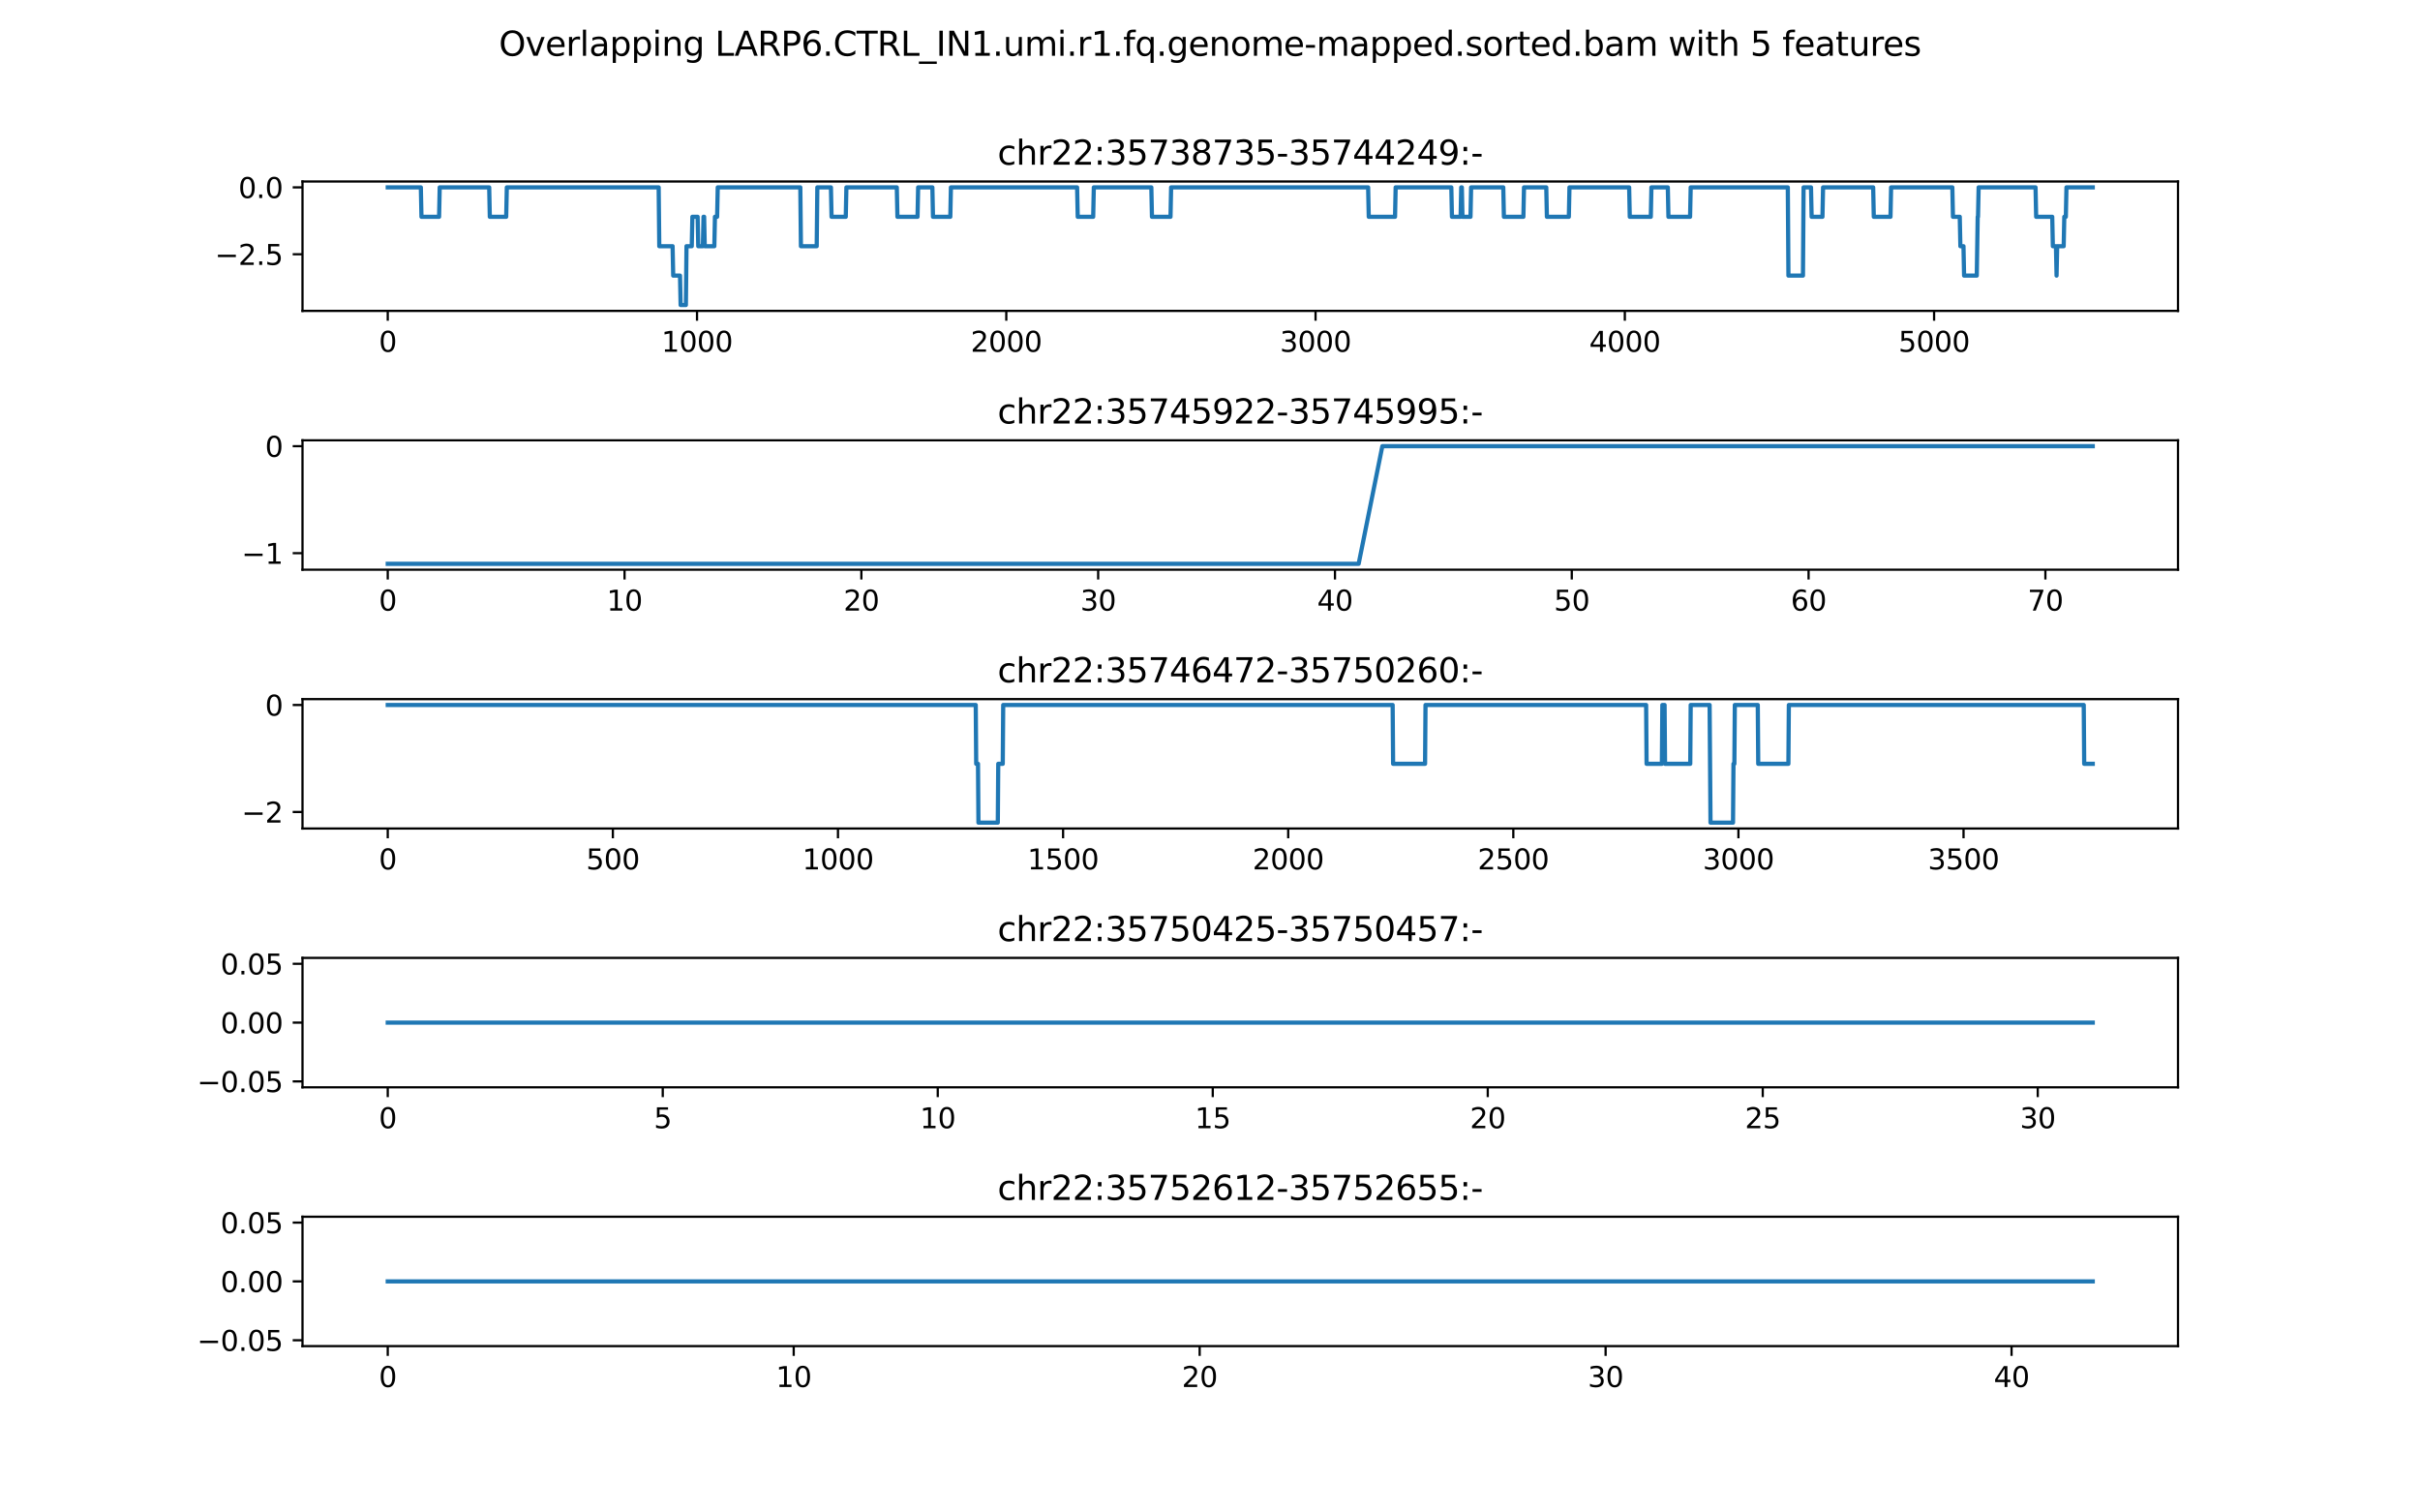 <?xml version="1.0" encoding="utf-8" standalone="no"?>
<!DOCTYPE svg PUBLIC "-//W3C//DTD SVG 1.1//EN"
  "http://www.w3.org/Graphics/SVG/1.1/DTD/svg11.dtd">
<svg xmlns:xlink="http://www.w3.org/1999/xlink" width="864pt" height="540pt" viewBox="0 0 864 540" xmlns="http://www.w3.org/2000/svg" version="1.1">
 <defs>
  <style type="text/css">*{stroke-linejoin: round; stroke-linecap: butt}</style>
 </defs>
 <g id="figure_1">
  <g id="patch_1">
   <path d="M 0 540 
L 864 540 
L 864 0 
L 0 0 
z
" style="fill: #ffffff"/>
  </g>
  <g id="axes_1">
   <g id="patch_2">
    <path d="M 108 111 
L 777.6 111 
L 777.6 64.8 
L 108 64.8 
z
" style="fill: #ffffff"/>
   </g>
   <g id="matplotlib.axis_1">
    <g id="xtick_1">
     <g id="line2d_1">
      <defs>
       <path id="mfd6a6e47ce" d="M 0 0 
L 0 3.5 
" style="stroke: #000000; stroke-width: 0.8"/>
      </defs>
      <g>
       <use xlink:href="#mfd6a6e47ce" x="138.436" y="111" style="stroke: #000000; stroke-width: 0.8"/>
      </g>
     </g>
     <g id="text_1">
      <!-- 0 -->
      <g transform="translate(135.255 125.598) scale(0.1 -0.1)">
       <defs>
        <path id="DejaVuSans-30" d="M 2034 4250 
Q 1547 4250 1301 3770 
Q 1056 3291 1056 2328 
Q 1056 1369 1301 889 
Q 1547 409 2034 409 
Q 2525 409 2770 889 
Q 3016 1369 3016 2328 
Q 3016 3291 2770 3770 
Q 2525 4250 2034 4250 
z
M 2034 4750 
Q 2819 4750 3233 4129 
Q 3647 3509 3647 2328 
Q 3647 1150 3233 529 
Q 2819 -91 2034 -91 
Q 1250 -91 836 529 
Q 422 1150 422 2328 
Q 422 3509 836 4129 
Q 1250 4750 2034 4750 
z
" transform="scale(0.016)"/>
       </defs>
       <use xlink:href="#DejaVuSans-30"/>
      </g>
     </g>
    </g>
    <g id="xtick_2">
     <g id="line2d_2">
      <g>
       <use xlink:href="#mfd6a6e47ce" x="248.853" y="111" style="stroke: #000000; stroke-width: 0.8"/>
      </g>
     </g>
     <g id="text_2">
      <!-- 1000 -->
      <g transform="translate(236.128 125.598) scale(0.1 -0.1)">
       <defs>
        <path id="DejaVuSans-31" d="M 794 531 
L 1825 531 
L 1825 4091 
L 703 3866 
L 703 4441 
L 1819 4666 
L 2450 4666 
L 2450 531 
L 3481 531 
L 3481 0 
L 794 0 
L 794 531 
z
" transform="scale(0.016)"/>
       </defs>
       <use xlink:href="#DejaVuSans-31"/>
       <use xlink:href="#DejaVuSans-30" x="63.623"/>
       <use xlink:href="#DejaVuSans-30" x="127.246"/>
       <use xlink:href="#DejaVuSans-30" x="190.869"/>
      </g>
     </g>
    </g>
    <g id="xtick_3">
     <g id="line2d_3">
      <g>
       <use xlink:href="#mfd6a6e47ce" x="359.27" y="111" style="stroke: #000000; stroke-width: 0.8"/>
      </g>
     </g>
     <g id="text_3">
      <!-- 2000 -->
      <g transform="translate(346.545 125.598) scale(0.1 -0.1)">
       <defs>
        <path id="DejaVuSans-32" d="M 1228 531 
L 3431 531 
L 3431 0 
L 469 0 
L 469 531 
Q 828 903 1448 1529 
Q 2069 2156 2228 2338 
Q 2531 2678 2651 2914 
Q 2772 3150 2772 3378 
Q 2772 3750 2511 3984 
Q 2250 4219 1831 4219 
Q 1534 4219 1204 4116 
Q 875 4013 500 3803 
L 500 4441 
Q 881 4594 1212 4672 
Q 1544 4750 1819 4750 
Q 2544 4750 2975 4387 
Q 3406 4025 3406 3419 
Q 3406 3131 3298 2873 
Q 3191 2616 2906 2266 
Q 2828 2175 2409 1742 
Q 1991 1309 1228 531 
z
" transform="scale(0.016)"/>
       </defs>
       <use xlink:href="#DejaVuSans-32"/>
       <use xlink:href="#DejaVuSans-30" x="63.623"/>
       <use xlink:href="#DejaVuSans-30" x="127.246"/>
       <use xlink:href="#DejaVuSans-30" x="190.869"/>
      </g>
     </g>
    </g>
    <g id="xtick_4">
     <g id="line2d_4">
      <g>
       <use xlink:href="#mfd6a6e47ce" x="469.686" y="111" style="stroke: #000000; stroke-width: 0.8"/>
      </g>
     </g>
     <g id="text_4">
      <!-- 3000 -->
      <g transform="translate(456.961 125.598) scale(0.1 -0.1)">
       <defs>
        <path id="DejaVuSans-33" d="M 2597 2516 
Q 3050 2419 3304 2112 
Q 3559 1806 3559 1356 
Q 3559 666 3084 287 
Q 2609 -91 1734 -91 
Q 1441 -91 1130 -33 
Q 819 25 488 141 
L 488 750 
Q 750 597 1062 519 
Q 1375 441 1716 441 
Q 2309 441 2620 675 
Q 2931 909 2931 1356 
Q 2931 1769 2642 2001 
Q 2353 2234 1838 2234 
L 1294 2234 
L 1294 2753 
L 1863 2753 
Q 2328 2753 2575 2939 
Q 2822 3125 2822 3475 
Q 2822 3834 2567 4026 
Q 2313 4219 1838 4219 
Q 1578 4219 1281 4162 
Q 984 4106 628 3988 
L 628 4550 
Q 988 4650 1302 4700 
Q 1616 4750 1894 4750 
Q 2613 4750 3031 4423 
Q 3450 4097 3450 3541 
Q 3450 3153 3228 2886 
Q 3006 2619 2597 2516 
z
" transform="scale(0.016)"/>
       </defs>
       <use xlink:href="#DejaVuSans-33"/>
       <use xlink:href="#DejaVuSans-30" x="63.623"/>
       <use xlink:href="#DejaVuSans-30" x="127.246"/>
       <use xlink:href="#DejaVuSans-30" x="190.869"/>
      </g>
     </g>
    </g>
    <g id="xtick_5">
     <g id="line2d_5">
      <g>
       <use xlink:href="#mfd6a6e47ce" x="580.103" y="111" style="stroke: #000000; stroke-width: 0.8"/>
      </g>
     </g>
     <g id="text_5">
      <!-- 4000 -->
      <g transform="translate(567.378 125.598) scale(0.1 -0.1)">
       <defs>
        <path id="DejaVuSans-34" d="M 2419 4116 
L 825 1625 
L 2419 1625 
L 2419 4116 
z
M 2253 4666 
L 3047 4666 
L 3047 1625 
L 3713 1625 
L 3713 1100 
L 3047 1100 
L 3047 0 
L 2419 0 
L 2419 1100 
L 313 1100 
L 313 1709 
L 2253 4666 
z
" transform="scale(0.016)"/>
       </defs>
       <use xlink:href="#DejaVuSans-34"/>
       <use xlink:href="#DejaVuSans-30" x="63.623"/>
       <use xlink:href="#DejaVuSans-30" x="127.246"/>
       <use xlink:href="#DejaVuSans-30" x="190.869"/>
      </g>
     </g>
    </g>
    <g id="xtick_6">
     <g id="line2d_6">
      <g>
       <use xlink:href="#mfd6a6e47ce" x="690.52" y="111" style="stroke: #000000; stroke-width: 0.8"/>
      </g>
     </g>
     <g id="text_6">
      <!-- 5000 -->
      <g transform="translate(677.795 125.598) scale(0.1 -0.1)">
       <defs>
        <path id="DejaVuSans-35" d="M 691 4666 
L 3169 4666 
L 3169 4134 
L 1269 4134 
L 1269 2991 
Q 1406 3038 1543 3061 
Q 1681 3084 1819 3084 
Q 2600 3084 3056 2656 
Q 3513 2228 3513 1497 
Q 3513 744 3044 326 
Q 2575 -91 1722 -91 
Q 1428 -91 1123 -41 
Q 819 9 494 109 
L 494 744 
Q 775 591 1075 516 
Q 1375 441 1709 441 
Q 2250 441 2565 725 
Q 2881 1009 2881 1497 
Q 2881 1984 2565 2268 
Q 2250 2553 1709 2553 
Q 1456 2553 1204 2497 
Q 953 2441 691 2322 
L 691 4666 
z
" transform="scale(0.016)"/>
       </defs>
       <use xlink:href="#DejaVuSans-35"/>
       <use xlink:href="#DejaVuSans-30" x="63.623"/>
       <use xlink:href="#DejaVuSans-30" x="127.246"/>
       <use xlink:href="#DejaVuSans-30" x="190.869"/>
      </g>
     </g>
    </g>
   </g>
   <g id="matplotlib.axis_2">
    <g id="ytick_1">
     <g id="line2d_7">
      <defs>
       <path id="m7518915891" d="M 0 0 
L -3.5 0 
" style="stroke: #000000; stroke-width: 0.8"/>
      </defs>
      <g>
       <use xlink:href="#m7518915891" x="108" y="90.775" style="stroke: #000000; stroke-width: 0.8"/>
      </g>
     </g>
     <g id="text_7">
      <!-- −2.5 -->
      <g transform="translate(76.717 94.574) scale(0.1 -0.1)">
       <defs>
        <path id="DejaVuSans-2212" d="M 678 2272 
L 4684 2272 
L 4684 1741 
L 678 1741 
L 678 2272 
z
" transform="scale(0.016)"/>
        <path id="DejaVuSans-2e" d="M 684 794 
L 1344 794 
L 1344 0 
L 684 0 
L 684 794 
z
" transform="scale(0.016)"/>
       </defs>
       <use xlink:href="#DejaVuSans-2212"/>
       <use xlink:href="#DejaVuSans-32" x="83.789"/>
       <use xlink:href="#DejaVuSans-2e" x="147.412"/>
       <use xlink:href="#DejaVuSans-35" x="179.199"/>
      </g>
     </g>
    </g>
    <g id="ytick_2">
     <g id="line2d_8">
      <g>
       <use xlink:href="#m7518915891" x="108" y="66.9" style="stroke: #000000; stroke-width: 0.8"/>
      </g>
     </g>
     <g id="text_8">
      <!-- 0.0 -->
      <g transform="translate(85.097 70.699) scale(0.1 -0.1)">
       <use xlink:href="#DejaVuSans-30"/>
       <use xlink:href="#DejaVuSans-2e" x="63.623"/>
       <use xlink:href="#DejaVuSans-30" x="95.41"/>
      </g>
     </g>
    </g>
   </g>
   <g id="line2d_9">
    <path d="M 138.436 66.9 
L 150.251 66.9 
L 150.472 77.4 
L 156.766 77.4 
L 156.986 66.9 
L 174.653 66.9 
L 174.874 77.4 
L 180.726 77.4 
L 180.947 66.9 
L 235.161 66.9 
L 235.382 87.9 
L 240.13 87.9 
L 240.351 98.4 
L 242.78 98.4 
L 243.001 108.9 
L 244.878 108.9 
L 245.099 87.9 
L 246.976 87.9 
L 247.197 77.4 
L 249.074 77.4 
L 249.295 87.9 
L 250.951 87.9 
L 251.172 77.4 
L 251.393 77.4 
L 251.613 87.9 
L 255.036 87.9 
L 255.257 77.4 
L 256.03 77.4 
L 256.251 66.9 
L 285.732 66.9 
L 285.953 87.9 
L 291.584 87.9 
L 291.805 66.9 
L 296.663 66.9 
L 296.884 77.4 
L 301.963 77.4 
L 302.184 66.9 
L 320.182 66.9 
L 320.403 77.4 
L 327.58 77.4 
L 327.801 66.9 
L 332.88 66.9 
L 333.101 77.4 
L 339.284 77.4 
L 339.505 66.9 
L 384.555 66.9 
L 384.776 77.4 
L 390.297 77.4 
L 390.518 66.9 
L 411.055 66.9 
L 411.276 77.4 
L 417.901 77.4 
L 418.122 66.9 
L 488.457 66.9 
L 488.678 77.4 
L 498.064 77.4 
L 498.284 66.9 
L 518.159 66.9 
L 518.38 77.4 
L 521.472 77.4 
L 521.693 66.9 
L 521.914 66.9 
L 522.134 77.4 
L 525.005 77.4 
L 525.226 66.9 
L 536.709 66.9 
L 536.93 77.4 
L 543.886 77.4 
L 544.107 66.9 
L 552.057 66.9 
L 552.278 77.4 
L 560.118 77.4 
L 560.339 66.9 
L 581.649 66.9 
L 581.87 77.4 
L 589.378 77.4 
L 589.599 66.9 
L 595.451 66.9 
L 595.672 77.4 
L 603.401 77.4 
L 603.622 66.9 
L 638.293 66.9 
L 638.514 98.4 
L 643.703 98.4 
L 643.924 66.9 
L 646.574 66.9 
L 646.795 77.4 
L 650.659 77.4 
L 650.88 66.9 
L 668.768 66.9 
L 668.989 77.4 
L 674.951 77.4 
L 675.172 66.9 
L 697.034 66.9 
L 697.255 77.4 
L 699.684 77.4 
L 699.905 87.9 
L 701.009 87.9 
L 701.23 98.4 
L 705.757 98.4 
L 706.089 77.4 
L 706.199 77.4 
L 706.42 66.9 
L 726.737 66.9 
L 726.957 77.4 
L 732.699 77.4 
L 732.92 87.9 
L 734.024 87.9 
L 734.245 98.4 
L 734.466 87.9 
L 736.784 87.9 
L 737.005 77.4 
L 737.557 77.4 
L 737.778 66.9 
L 747.164 66.9 
L 747.164 66.9 
" clip-path="url(#p7137ec3366)" style="fill: none; stroke: #1f77b4; stroke-width: 1.5; stroke-linecap: square"/>
   </g>
   <g id="patch_3">
    <path d="M 108 111 
L 108 64.8 
" style="fill: none; stroke: #000000; stroke-width: 0.8; stroke-linejoin: miter; stroke-linecap: square"/>
   </g>
   <g id="patch_4">
    <path d="M 777.6 111 
L 777.6 64.8 
" style="fill: none; stroke: #000000; stroke-width: 0.8; stroke-linejoin: miter; stroke-linecap: square"/>
   </g>
   <g id="patch_5">
    <path d="M 108 111 
L 777.6 111 
" style="fill: none; stroke: #000000; stroke-width: 0.8; stroke-linejoin: miter; stroke-linecap: square"/>
   </g>
   <g id="patch_6">
    <path d="M 108 64.8 
L 777.6 64.8 
" style="fill: none; stroke: #000000; stroke-width: 0.8; stroke-linejoin: miter; stroke-linecap: square"/>
   </g>
   <g id="text_9">
    <!-- chr22:35738735-35744249:- -->
    <g transform="translate(356.145 58.8) scale(0.12 -0.12)">
     <defs>
      <path id="DejaVuSans-63" d="M 3122 3366 
L 3122 2828 
Q 2878 2963 2633 3030 
Q 2388 3097 2138 3097 
Q 1578 3097 1268 2742 
Q 959 2388 959 1747 
Q 959 1106 1268 751 
Q 1578 397 2138 397 
Q 2388 397 2633 464 
Q 2878 531 3122 666 
L 3122 134 
Q 2881 22 2623 -34 
Q 2366 -91 2075 -91 
Q 1284 -91 818 406 
Q 353 903 353 1747 
Q 353 2603 823 3093 
Q 1294 3584 2113 3584 
Q 2378 3584 2631 3529 
Q 2884 3475 3122 3366 
z
" transform="scale(0.016)"/>
      <path id="DejaVuSans-68" d="M 3513 2113 
L 3513 0 
L 2938 0 
L 2938 2094 
Q 2938 2591 2744 2837 
Q 2550 3084 2163 3084 
Q 1697 3084 1428 2787 
Q 1159 2491 1159 1978 
L 1159 0 
L 581 0 
L 581 4863 
L 1159 4863 
L 1159 2956 
Q 1366 3272 1645 3428 
Q 1925 3584 2291 3584 
Q 2894 3584 3203 3211 
Q 3513 2838 3513 2113 
z
" transform="scale(0.016)"/>
      <path id="DejaVuSans-72" d="M 2631 2963 
Q 2534 3019 2420 3045 
Q 2306 3072 2169 3072 
Q 1681 3072 1420 2755 
Q 1159 2438 1159 1844 
L 1159 0 
L 581 0 
L 581 3500 
L 1159 3500 
L 1159 2956 
Q 1341 3275 1631 3429 
Q 1922 3584 2338 3584 
Q 2397 3584 2469 3576 
Q 2541 3569 2628 3553 
L 2631 2963 
z
" transform="scale(0.016)"/>
      <path id="DejaVuSans-3a" d="M 750 794 
L 1409 794 
L 1409 0 
L 750 0 
L 750 794 
z
M 750 3309 
L 1409 3309 
L 1409 2516 
L 750 2516 
L 750 3309 
z
" transform="scale(0.016)"/>
      <path id="DejaVuSans-37" d="M 525 4666 
L 3525 4666 
L 3525 4397 
L 1831 0 
L 1172 0 
L 2766 4134 
L 525 4134 
L 525 4666 
z
" transform="scale(0.016)"/>
      <path id="DejaVuSans-38" d="M 2034 2216 
Q 1584 2216 1326 1975 
Q 1069 1734 1069 1313 
Q 1069 891 1326 650 
Q 1584 409 2034 409 
Q 2484 409 2743 651 
Q 3003 894 3003 1313 
Q 3003 1734 2745 1975 
Q 2488 2216 2034 2216 
z
M 1403 2484 
Q 997 2584 770 2862 
Q 544 3141 544 3541 
Q 544 4100 942 4425 
Q 1341 4750 2034 4750 
Q 2731 4750 3128 4425 
Q 3525 4100 3525 3541 
Q 3525 3141 3298 2862 
Q 3072 2584 2669 2484 
Q 3125 2378 3379 2068 
Q 3634 1759 3634 1313 
Q 3634 634 3220 271 
Q 2806 -91 2034 -91 
Q 1263 -91 848 271 
Q 434 634 434 1313 
Q 434 1759 690 2068 
Q 947 2378 1403 2484 
z
M 1172 3481 
Q 1172 3119 1398 2916 
Q 1625 2713 2034 2713 
Q 2441 2713 2670 2916 
Q 2900 3119 2900 3481 
Q 2900 3844 2670 4047 
Q 2441 4250 2034 4250 
Q 1625 4250 1398 4047 
Q 1172 3844 1172 3481 
z
" transform="scale(0.016)"/>
      <path id="DejaVuSans-2d" d="M 313 2009 
L 1997 2009 
L 1997 1497 
L 313 1497 
L 313 2009 
z
" transform="scale(0.016)"/>
      <path id="DejaVuSans-39" d="M 703 97 
L 703 672 
Q 941 559 1184 500 
Q 1428 441 1663 441 
Q 2288 441 2617 861 
Q 2947 1281 2994 2138 
Q 2813 1869 2534 1725 
Q 2256 1581 1919 1581 
Q 1219 1581 811 2004 
Q 403 2428 403 3163 
Q 403 3881 828 4315 
Q 1253 4750 1959 4750 
Q 2769 4750 3195 4129 
Q 3622 3509 3622 2328 
Q 3622 1225 3098 567 
Q 2575 -91 1691 -91 
Q 1453 -91 1209 -44 
Q 966 3 703 97 
z
M 1959 2075 
Q 2384 2075 2632 2365 
Q 2881 2656 2881 3163 
Q 2881 3666 2632 3958 
Q 2384 4250 1959 4250 
Q 1534 4250 1286 3958 
Q 1038 3666 1038 3163 
Q 1038 2656 1286 2365 
Q 1534 2075 1959 2075 
z
" transform="scale(0.016)"/>
     </defs>
     <use xlink:href="#DejaVuSans-63"/>
     <use xlink:href="#DejaVuSans-68" x="54.98"/>
     <use xlink:href="#DejaVuSans-72" x="118.359"/>
     <use xlink:href="#DejaVuSans-32" x="159.473"/>
     <use xlink:href="#DejaVuSans-32" x="223.096"/>
     <use xlink:href="#DejaVuSans-3a" x="286.719"/>
     <use xlink:href="#DejaVuSans-33" x="320.41"/>
     <use xlink:href="#DejaVuSans-35" x="384.033"/>
     <use xlink:href="#DejaVuSans-37" x="447.656"/>
     <use xlink:href="#DejaVuSans-33" x="511.279"/>
     <use xlink:href="#DejaVuSans-38" x="574.902"/>
     <use xlink:href="#DejaVuSans-37" x="638.525"/>
     <use xlink:href="#DejaVuSans-33" x="702.148"/>
     <use xlink:href="#DejaVuSans-35" x="765.771"/>
     <use xlink:href="#DejaVuSans-2d" x="829.395"/>
     <use xlink:href="#DejaVuSans-33" x="865.479"/>
     <use xlink:href="#DejaVuSans-35" x="929.102"/>
     <use xlink:href="#DejaVuSans-37" x="992.725"/>
     <use xlink:href="#DejaVuSans-34" x="1056.348"/>
     <use xlink:href="#DejaVuSans-34" x="1119.971"/>
     <use xlink:href="#DejaVuSans-32" x="1183.594"/>
     <use xlink:href="#DejaVuSans-34" x="1247.217"/>
     <use xlink:href="#DejaVuSans-39" x="1310.84"/>
     <use xlink:href="#DejaVuSans-3a" x="1374.463"/>
     <use xlink:href="#DejaVuSans-2d" x="1408.154"/>
    </g>
   </g>
  </g>
  <g id="axes_2">
   <g id="patch_7">
    <path d="M 108 203.4 
L 777.6 203.4 
L 777.6 157.2 
L 108 157.2 
z
" style="fill: #ffffff"/>
   </g>
   <g id="matplotlib.axis_3">
    <g id="xtick_7">
     <g id="line2d_10">
      <g>
       <use xlink:href="#mfd6a6e47ce" x="138.436" y="203.4" style="stroke: #000000; stroke-width: 0.8"/>
      </g>
     </g>
     <g id="text_10">
      <!-- 0 -->
      <g transform="translate(135.255 217.998) scale(0.1 -0.1)">
       <use xlink:href="#DejaVuSans-30"/>
      </g>
     </g>
    </g>
    <g id="xtick_8">
     <g id="line2d_11">
      <g>
       <use xlink:href="#mfd6a6e47ce" x="222.982" y="203.4" style="stroke: #000000; stroke-width: 0.8"/>
      </g>
     </g>
     <g id="text_11">
      <!-- 10 -->
      <g transform="translate(216.619 217.998) scale(0.1 -0.1)">
       <use xlink:href="#DejaVuSans-31"/>
       <use xlink:href="#DejaVuSans-30" x="63.623"/>
      </g>
     </g>
    </g>
    <g id="xtick_9">
     <g id="line2d_12">
      <g>
       <use xlink:href="#mfd6a6e47ce" x="307.527" y="203.4" style="stroke: #000000; stroke-width: 0.8"/>
      </g>
     </g>
     <g id="text_12">
      <!-- 20 -->
      <g transform="translate(301.165 217.998) scale(0.1 -0.1)">
       <use xlink:href="#DejaVuSans-32"/>
       <use xlink:href="#DejaVuSans-30" x="63.623"/>
      </g>
     </g>
    </g>
    <g id="xtick_10">
     <g id="line2d_13">
      <g>
       <use xlink:href="#mfd6a6e47ce" x="392.073" y="203.4" style="stroke: #000000; stroke-width: 0.8"/>
      </g>
     </g>
     <g id="text_13">
      <!-- 30 -->
      <g transform="translate(385.71 217.998) scale(0.1 -0.1)">
       <use xlink:href="#DejaVuSans-33"/>
       <use xlink:href="#DejaVuSans-30" x="63.623"/>
      </g>
     </g>
    </g>
    <g id="xtick_11">
     <g id="line2d_14">
      <g>
       <use xlink:href="#mfd6a6e47ce" x="476.618" y="203.4" style="stroke: #000000; stroke-width: 0.8"/>
      </g>
     </g>
     <g id="text_14">
      <!-- 40 -->
      <g transform="translate(470.256 217.998) scale(0.1 -0.1)">
       <use xlink:href="#DejaVuSans-34"/>
       <use xlink:href="#DejaVuSans-30" x="63.623"/>
      </g>
     </g>
    </g>
    <g id="xtick_12">
     <g id="line2d_15">
      <g>
       <use xlink:href="#mfd6a6e47ce" x="561.164" y="203.4" style="stroke: #000000; stroke-width: 0.8"/>
      </g>
     </g>
     <g id="text_15">
      <!-- 50 -->
      <g transform="translate(554.801 217.998) scale(0.1 -0.1)">
       <use xlink:href="#DejaVuSans-35"/>
       <use xlink:href="#DejaVuSans-30" x="63.623"/>
      </g>
     </g>
    </g>
    <g id="xtick_13">
     <g id="line2d_16">
      <g>
       <use xlink:href="#mfd6a6e47ce" x="645.709" y="203.4" style="stroke: #000000; stroke-width: 0.8"/>
      </g>
     </g>
     <g id="text_16">
      <!-- 60 -->
      <g transform="translate(639.347 217.998) scale(0.1 -0.1)">
       <defs>
        <path id="DejaVuSans-36" d="M 2113 2584 
Q 1688 2584 1439 2293 
Q 1191 2003 1191 1497 
Q 1191 994 1439 701 
Q 1688 409 2113 409 
Q 2538 409 2786 701 
Q 3034 994 3034 1497 
Q 3034 2003 2786 2293 
Q 2538 2584 2113 2584 
z
M 3366 4563 
L 3366 3988 
Q 3128 4100 2886 4159 
Q 2644 4219 2406 4219 
Q 1781 4219 1451 3797 
Q 1122 3375 1075 2522 
Q 1259 2794 1537 2939 
Q 1816 3084 2150 3084 
Q 2853 3084 3261 2657 
Q 3669 2231 3669 1497 
Q 3669 778 3244 343 
Q 2819 -91 2113 -91 
Q 1303 -91 875 529 
Q 447 1150 447 2328 
Q 447 3434 972 4092 
Q 1497 4750 2381 4750 
Q 2619 4750 2861 4703 
Q 3103 4656 3366 4563 
z
" transform="scale(0.016)"/>
       </defs>
       <use xlink:href="#DejaVuSans-36"/>
       <use xlink:href="#DejaVuSans-30" x="63.623"/>
      </g>
     </g>
    </g>
    <g id="xtick_14">
     <g id="line2d_17">
      <g>
       <use xlink:href="#mfd6a6e47ce" x="730.255" y="203.4" style="stroke: #000000; stroke-width: 0.8"/>
      </g>
     </g>
     <g id="text_17">
      <!-- 70 -->
      <g transform="translate(723.892 217.998) scale(0.1 -0.1)">
       <use xlink:href="#DejaVuSans-37"/>
       <use xlink:href="#DejaVuSans-30" x="63.623"/>
      </g>
     </g>
    </g>
   </g>
   <g id="matplotlib.axis_4">
    <g id="ytick_3">
     <g id="line2d_18">
      <g>
       <use xlink:href="#m7518915891" x="108" y="197.5" style="stroke: #000000; stroke-width: 0.8"/>
      </g>
     </g>
     <g id="text_18">
      <!-- −1 -->
      <g transform="translate(86.258 201.299) scale(0.1 -0.1)">
       <use xlink:href="#DejaVuSans-2212"/>
       <use xlink:href="#DejaVuSans-31" x="83.789"/>
      </g>
     </g>
    </g>
    <g id="ytick_4">
     <g id="line2d_19">
      <g>
       <use xlink:href="#m7518915891" x="108" y="159.3" style="stroke: #000000; stroke-width: 0.8"/>
      </g>
     </g>
     <g id="text_19">
      <!-- 0 -->
      <g transform="translate(94.638 163.099) scale(0.1 -0.1)">
       <use xlink:href="#DejaVuSans-30"/>
      </g>
     </g>
    </g>
   </g>
   <g id="line2d_20">
    <path d="M 138.436 201.3 
L 146.891 201.3 
L 155.345 201.3 
L 163.8 201.3 
L 172.255 201.3 
L 180.709 201.3 
L 189.164 201.3 
L 197.618 201.3 
L 206.073 201.3 
L 214.527 201.3 
L 222.982 201.3 
L 231.436 201.3 
L 239.891 201.3 
L 248.345 201.3 
L 256.8 201.3 
L 265.255 201.3 
L 273.709 201.3 
L 282.164 201.3 
L 290.618 201.3 
L 299.073 201.3 
L 307.527 201.3 
L 315.982 201.3 
L 324.436 201.3 
L 332.891 201.3 
L 341.345 201.3 
L 349.8 201.3 
L 358.255 201.3 
L 366.709 201.3 
L 375.164 201.3 
L 383.618 201.3 
L 392.073 201.3 
L 400.527 201.3 
L 408.982 201.3 
L 417.436 201.3 
L 425.891 201.3 
L 434.345 201.3 
L 442.8 201.3 
L 451.255 201.3 
L 459.709 201.3 
L 468.164 201.3 
L 476.618 201.3 
L 485.073 201.3 
L 493.527 159.3 
L 501.982 159.3 
L 510.436 159.3 
L 518.891 159.3 
L 527.345 159.3 
L 535.8 159.3 
L 544.255 159.3 
L 552.709 159.3 
L 561.164 159.3 
L 569.618 159.3 
L 578.073 159.3 
L 586.527 159.3 
L 594.982 159.3 
L 603.436 159.3 
L 611.891 159.3 
L 620.345 159.3 
L 628.8 159.3 
L 637.255 159.3 
L 645.709 159.3 
L 654.164 159.3 
L 662.618 159.3 
L 671.073 159.3 
L 679.527 159.3 
L 687.982 159.3 
L 696.436 159.3 
L 704.891 159.3 
L 713.345 159.3 
L 721.8 159.3 
L 730.255 159.3 
L 738.709 159.3 
L 747.164 159.3 
" clip-path="url(#p8eb40448c9)" style="fill: none; stroke: #1f77b4; stroke-width: 1.5; stroke-linecap: square"/>
   </g>
   <g id="patch_8">
    <path d="M 108 203.4 
L 108 157.2 
" style="fill: none; stroke: #000000; stroke-width: 0.8; stroke-linejoin: miter; stroke-linecap: square"/>
   </g>
   <g id="patch_9">
    <path d="M 777.6 203.4 
L 777.6 157.2 
" style="fill: none; stroke: #000000; stroke-width: 0.8; stroke-linejoin: miter; stroke-linecap: square"/>
   </g>
   <g id="patch_10">
    <path d="M 108 203.4 
L 777.6 203.4 
" style="fill: none; stroke: #000000; stroke-width: 0.8; stroke-linejoin: miter; stroke-linecap: square"/>
   </g>
   <g id="patch_11">
    <path d="M 108 157.2 
L 777.6 157.2 
" style="fill: none; stroke: #000000; stroke-width: 0.8; stroke-linejoin: miter; stroke-linecap: square"/>
   </g>
   <g id="text_20">
    <!-- chr22:35745922-35745995:- -->
    <g transform="translate(356.145 151.2) scale(0.12 -0.12)">
     <use xlink:href="#DejaVuSans-63"/>
     <use xlink:href="#DejaVuSans-68" x="54.98"/>
     <use xlink:href="#DejaVuSans-72" x="118.359"/>
     <use xlink:href="#DejaVuSans-32" x="159.473"/>
     <use xlink:href="#DejaVuSans-32" x="223.096"/>
     <use xlink:href="#DejaVuSans-3a" x="286.719"/>
     <use xlink:href="#DejaVuSans-33" x="320.41"/>
     <use xlink:href="#DejaVuSans-35" x="384.033"/>
     <use xlink:href="#DejaVuSans-37" x="447.656"/>
     <use xlink:href="#DejaVuSans-34" x="511.279"/>
     <use xlink:href="#DejaVuSans-35" x="574.902"/>
     <use xlink:href="#DejaVuSans-39" x="638.525"/>
     <use xlink:href="#DejaVuSans-32" x="702.148"/>
     <use xlink:href="#DejaVuSans-32" x="765.771"/>
     <use xlink:href="#DejaVuSans-2d" x="829.395"/>
     <use xlink:href="#DejaVuSans-33" x="865.479"/>
     <use xlink:href="#DejaVuSans-35" x="929.102"/>
     <use xlink:href="#DejaVuSans-37" x="992.725"/>
     <use xlink:href="#DejaVuSans-34" x="1056.348"/>
     <use xlink:href="#DejaVuSans-35" x="1119.971"/>
     <use xlink:href="#DejaVuSans-39" x="1183.594"/>
     <use xlink:href="#DejaVuSans-39" x="1247.217"/>
     <use xlink:href="#DejaVuSans-35" x="1310.84"/>
     <use xlink:href="#DejaVuSans-3a" x="1374.463"/>
     <use xlink:href="#DejaVuSans-2d" x="1408.154"/>
    </g>
   </g>
  </g>
  <g id="axes_3">
   <g id="patch_12">
    <path d="M 108 295.8 
L 777.6 295.8 
L 777.6 249.6 
L 108 249.6 
z
" style="fill: #ffffff"/>
   </g>
   <g id="matplotlib.axis_5">
    <g id="xtick_15">
     <g id="line2d_21">
      <g>
       <use xlink:href="#mfd6a6e47ce" x="138.436" y="295.8" style="stroke: #000000; stroke-width: 0.8"/>
      </g>
     </g>
     <g id="text_21">
      <!-- 0 -->
      <g transform="translate(135.255 310.398) scale(0.1 -0.1)">
       <use xlink:href="#DejaVuSans-30"/>
      </g>
     </g>
    </g>
    <g id="xtick_16">
     <g id="line2d_22">
      <g>
       <use xlink:href="#mfd6a6e47ce" x="218.807" y="295.8" style="stroke: #000000; stroke-width: 0.8"/>
      </g>
     </g>
     <g id="text_22">
      <!-- 500 -->
      <g transform="translate(209.263 310.398) scale(0.1 -0.1)">
       <use xlink:href="#DejaVuSans-35"/>
       <use xlink:href="#DejaVuSans-30" x="63.623"/>
       <use xlink:href="#DejaVuSans-30" x="127.246"/>
      </g>
     </g>
    </g>
    <g id="xtick_17">
     <g id="line2d_23">
      <g>
       <use xlink:href="#mfd6a6e47ce" x="299.178" y="295.8" style="stroke: #000000; stroke-width: 0.8"/>
      </g>
     </g>
     <g id="text_23">
      <!-- 1000 -->
      <g transform="translate(286.453 310.398) scale(0.1 -0.1)">
       <use xlink:href="#DejaVuSans-31"/>
       <use xlink:href="#DejaVuSans-30" x="63.623"/>
       <use xlink:href="#DejaVuSans-30" x="127.246"/>
       <use xlink:href="#DejaVuSans-30" x="190.869"/>
      </g>
     </g>
    </g>
    <g id="xtick_18">
     <g id="line2d_24">
      <g>
       <use xlink:href="#mfd6a6e47ce" x="379.548" y="295.8" style="stroke: #000000; stroke-width: 0.8"/>
      </g>
     </g>
     <g id="text_24">
      <!-- 1500 -->
      <g transform="translate(366.823 310.398) scale(0.1 -0.1)">
       <use xlink:href="#DejaVuSans-31"/>
       <use xlink:href="#DejaVuSans-35" x="63.623"/>
       <use xlink:href="#DejaVuSans-30" x="127.246"/>
       <use xlink:href="#DejaVuSans-30" x="190.869"/>
      </g>
     </g>
    </g>
    <g id="xtick_19">
     <g id="line2d_25">
      <g>
       <use xlink:href="#mfd6a6e47ce" x="459.919" y="295.8" style="stroke: #000000; stroke-width: 0.8"/>
      </g>
     </g>
     <g id="text_25">
      <!-- 2000 -->
      <g transform="translate(447.194 310.398) scale(0.1 -0.1)">
       <use xlink:href="#DejaVuSans-32"/>
       <use xlink:href="#DejaVuSans-30" x="63.623"/>
       <use xlink:href="#DejaVuSans-30" x="127.246"/>
       <use xlink:href="#DejaVuSans-30" x="190.869"/>
      </g>
     </g>
    </g>
    <g id="xtick_20">
     <g id="line2d_26">
      <g>
       <use xlink:href="#mfd6a6e47ce" x="540.29" y="295.8" style="stroke: #000000; stroke-width: 0.8"/>
      </g>
     </g>
     <g id="text_26">
      <!-- 2500 -->
      <g transform="translate(527.565 310.398) scale(0.1 -0.1)">
       <use xlink:href="#DejaVuSans-32"/>
       <use xlink:href="#DejaVuSans-35" x="63.623"/>
       <use xlink:href="#DejaVuSans-30" x="127.246"/>
       <use xlink:href="#DejaVuSans-30" x="190.869"/>
      </g>
     </g>
    </g>
    <g id="xtick_21">
     <g id="line2d_27">
      <g>
       <use xlink:href="#mfd6a6e47ce" x="620.66" y="295.8" style="stroke: #000000; stroke-width: 0.8"/>
      </g>
     </g>
     <g id="text_27">
      <!-- 3000 -->
      <g transform="translate(607.935 310.398) scale(0.1 -0.1)">
       <use xlink:href="#DejaVuSans-33"/>
       <use xlink:href="#DejaVuSans-30" x="63.623"/>
       <use xlink:href="#DejaVuSans-30" x="127.246"/>
       <use xlink:href="#DejaVuSans-30" x="190.869"/>
      </g>
     </g>
    </g>
    <g id="xtick_22">
     <g id="line2d_28">
      <g>
       <use xlink:href="#mfd6a6e47ce" x="701.031" y="295.8" style="stroke: #000000; stroke-width: 0.8"/>
      </g>
     </g>
     <g id="text_28">
      <!-- 3500 -->
      <g transform="translate(688.306 310.398) scale(0.1 -0.1)">
       <use xlink:href="#DejaVuSans-33"/>
       <use xlink:href="#DejaVuSans-35" x="63.623"/>
       <use xlink:href="#DejaVuSans-30" x="127.246"/>
       <use xlink:href="#DejaVuSans-30" x="190.869"/>
      </g>
     </g>
    </g>
   </g>
   <g id="matplotlib.axis_6">
    <g id="ytick_5">
     <g id="line2d_29">
      <g>
       <use xlink:href="#m7518915891" x="108" y="289.9" style="stroke: #000000; stroke-width: 0.8"/>
      </g>
     </g>
     <g id="text_29">
      <!-- −2 -->
      <g transform="translate(86.258 293.699) scale(0.1 -0.1)">
       <use xlink:href="#DejaVuSans-2212"/>
       <use xlink:href="#DejaVuSans-32" x="83.789"/>
      </g>
     </g>
    </g>
    <g id="ytick_6">
     <g id="line2d_30">
      <g>
       <use xlink:href="#m7518915891" x="108" y="251.7" style="stroke: #000000; stroke-width: 0.8"/>
      </g>
     </g>
     <g id="text_30">
      <!-- 0 -->
      <g transform="translate(94.638 255.499) scale(0.1 -0.1)">
       <use xlink:href="#DejaVuSans-30"/>
      </g>
     </g>
    </g>
   </g>
   <g id="line2d_31">
    <path d="M 138.436 251.7 
L 348.364 251.7 
L 348.525 272.7 
L 349.168 272.7 
L 349.329 293.7 
L 356.241 293.7 
L 356.402 272.7 
L 358.009 272.7 
L 358.17 251.7 
L 497.211 251.7 
L 497.372 272.7 
L 508.784 272.7 
L 508.945 251.7 
L 587.708 251.7 
L 587.869 272.7 
L 593.334 272.7 
L 593.495 251.7 
L 594.299 251.7 
L 594.459 272.7 
L 603.461 272.7 
L 603.622 251.7 
L 610.373 251.7 
L 610.694 293.7 
L 618.731 293.7 
L 618.892 272.7 
L 619.214 272.7 
L 619.374 251.7 
L 627.572 251.7 
L 627.733 272.7 
L 638.503 272.7 
L 638.663 251.7 
L 743.949 251.7 
L 744.11 272.7 
L 747.164 272.7 
L 747.164 272.7 
" clip-path="url(#p29c9a0746e)" style="fill: none; stroke: #1f77b4; stroke-width: 1.5; stroke-linecap: square"/>
   </g>
   <g id="patch_13">
    <path d="M 108 295.8 
L 108 249.6 
" style="fill: none; stroke: #000000; stroke-width: 0.8; stroke-linejoin: miter; stroke-linecap: square"/>
   </g>
   <g id="patch_14">
    <path d="M 777.6 295.8 
L 777.6 249.6 
" style="fill: none; stroke: #000000; stroke-width: 0.8; stroke-linejoin: miter; stroke-linecap: square"/>
   </g>
   <g id="patch_15">
    <path d="M 108 295.8 
L 777.6 295.8 
" style="fill: none; stroke: #000000; stroke-width: 0.8; stroke-linejoin: miter; stroke-linecap: square"/>
   </g>
   <g id="patch_16">
    <path d="M 108 249.6 
L 777.6 249.6 
" style="fill: none; stroke: #000000; stroke-width: 0.8; stroke-linejoin: miter; stroke-linecap: square"/>
   </g>
   <g id="text_31">
    <!-- chr22:35746472-35750260:- -->
    <g transform="translate(356.145 243.6) scale(0.12 -0.12)">
     <use xlink:href="#DejaVuSans-63"/>
     <use xlink:href="#DejaVuSans-68" x="54.98"/>
     <use xlink:href="#DejaVuSans-72" x="118.359"/>
     <use xlink:href="#DejaVuSans-32" x="159.473"/>
     <use xlink:href="#DejaVuSans-32" x="223.096"/>
     <use xlink:href="#DejaVuSans-3a" x="286.719"/>
     <use xlink:href="#DejaVuSans-33" x="320.41"/>
     <use xlink:href="#DejaVuSans-35" x="384.033"/>
     <use xlink:href="#DejaVuSans-37" x="447.656"/>
     <use xlink:href="#DejaVuSans-34" x="511.279"/>
     <use xlink:href="#DejaVuSans-36" x="574.902"/>
     <use xlink:href="#DejaVuSans-34" x="638.525"/>
     <use xlink:href="#DejaVuSans-37" x="702.148"/>
     <use xlink:href="#DejaVuSans-32" x="765.771"/>
     <use xlink:href="#DejaVuSans-2d" x="829.395"/>
     <use xlink:href="#DejaVuSans-33" x="865.479"/>
     <use xlink:href="#DejaVuSans-35" x="929.102"/>
     <use xlink:href="#DejaVuSans-37" x="992.725"/>
     <use xlink:href="#DejaVuSans-35" x="1056.348"/>
     <use xlink:href="#DejaVuSans-30" x="1119.971"/>
     <use xlink:href="#DejaVuSans-32" x="1183.594"/>
     <use xlink:href="#DejaVuSans-36" x="1247.217"/>
     <use xlink:href="#DejaVuSans-30" x="1310.84"/>
     <use xlink:href="#DejaVuSans-3a" x="1374.463"/>
     <use xlink:href="#DejaVuSans-2d" x="1408.154"/>
    </g>
   </g>
  </g>
  <g id="axes_4">
   <g id="patch_17">
    <path d="M 108 388.2 
L 777.6 388.2 
L 777.6 342 
L 108 342 
z
" style="fill: #ffffff"/>
   </g>
   <g id="matplotlib.axis_7">
    <g id="xtick_23">
     <g id="line2d_32">
      <g>
       <use xlink:href="#mfd6a6e47ce" x="138.436" y="388.2" style="stroke: #000000; stroke-width: 0.8"/>
      </g>
     </g>
     <g id="text_32">
      <!-- 0 -->
      <g transform="translate(135.255 402.798) scale(0.1 -0.1)">
       <use xlink:href="#DejaVuSans-30"/>
      </g>
     </g>
    </g>
    <g id="xtick_24">
     <g id="line2d_33">
      <g>
       <use xlink:href="#mfd6a6e47ce" x="236.618" y="388.2" style="stroke: #000000; stroke-width: 0.8"/>
      </g>
     </g>
     <g id="text_33">
      <!-- 5 -->
      <g transform="translate(233.437 402.798) scale(0.1 -0.1)">
       <use xlink:href="#DejaVuSans-35"/>
      </g>
     </g>
    </g>
    <g id="xtick_25">
     <g id="line2d_34">
      <g>
       <use xlink:href="#mfd6a6e47ce" x="334.8" y="388.2" style="stroke: #000000; stroke-width: 0.8"/>
      </g>
     </g>
     <g id="text_34">
      <!-- 10 -->
      <g transform="translate(328.438 402.798) scale(0.1 -0.1)">
       <use xlink:href="#DejaVuSans-31"/>
       <use xlink:href="#DejaVuSans-30" x="63.623"/>
      </g>
     </g>
    </g>
    <g id="xtick_26">
     <g id="line2d_35">
      <g>
       <use xlink:href="#mfd6a6e47ce" x="432.982" y="388.2" style="stroke: #000000; stroke-width: 0.8"/>
      </g>
     </g>
     <g id="text_35">
      <!-- 15 -->
      <g transform="translate(426.619 402.798) scale(0.1 -0.1)">
       <use xlink:href="#DejaVuSans-31"/>
       <use xlink:href="#DejaVuSans-35" x="63.623"/>
      </g>
     </g>
    </g>
    <g id="xtick_27">
     <g id="line2d_36">
      <g>
       <use xlink:href="#mfd6a6e47ce" x="531.164" y="388.2" style="stroke: #000000; stroke-width: 0.8"/>
      </g>
     </g>
     <g id="text_36">
      <!-- 20 -->
      <g transform="translate(524.801 402.798) scale(0.1 -0.1)">
       <use xlink:href="#DejaVuSans-32"/>
       <use xlink:href="#DejaVuSans-30" x="63.623"/>
      </g>
     </g>
    </g>
    <g id="xtick_28">
     <g id="line2d_37">
      <g>
       <use xlink:href="#mfd6a6e47ce" x="629.345" y="388.2" style="stroke: #000000; stroke-width: 0.8"/>
      </g>
     </g>
     <g id="text_37">
      <!-- 25 -->
      <g transform="translate(622.983 402.798) scale(0.1 -0.1)">
       <use xlink:href="#DejaVuSans-32"/>
       <use xlink:href="#DejaVuSans-35" x="63.623"/>
      </g>
     </g>
    </g>
    <g id="xtick_29">
     <g id="line2d_38">
      <g>
       <use xlink:href="#mfd6a6e47ce" x="727.527" y="388.2" style="stroke: #000000; stroke-width: 0.8"/>
      </g>
     </g>
     <g id="text_38">
      <!-- 30 -->
      <g transform="translate(721.165 402.798) scale(0.1 -0.1)">
       <use xlink:href="#DejaVuSans-33"/>
       <use xlink:href="#DejaVuSans-30" x="63.623"/>
      </g>
     </g>
    </g>
   </g>
   <g id="matplotlib.axis_8">
    <g id="ytick_7">
     <g id="line2d_39">
      <g>
       <use xlink:href="#m7518915891" x="108" y="386.1" style="stroke: #000000; stroke-width: 0.8"/>
      </g>
     </g>
     <g id="text_39">
      <!-- −0.05 -->
      <g transform="translate(70.355 389.899) scale(0.1 -0.1)">
       <use xlink:href="#DejaVuSans-2212"/>
       <use xlink:href="#DejaVuSans-30" x="83.789"/>
       <use xlink:href="#DejaVuSans-2e" x="147.412"/>
       <use xlink:href="#DejaVuSans-30" x="179.199"/>
       <use xlink:href="#DejaVuSans-35" x="242.822"/>
      </g>
     </g>
    </g>
    <g id="ytick_8">
     <g id="line2d_40">
      <g>
       <use xlink:href="#m7518915891" x="108" y="365.1" style="stroke: #000000; stroke-width: 0.8"/>
      </g>
     </g>
     <g id="text_40">
      <!-- 0.00 -->
      <g transform="translate(78.734 368.899) scale(0.1 -0.1)">
       <use xlink:href="#DejaVuSans-30"/>
       <use xlink:href="#DejaVuSans-2e" x="63.623"/>
       <use xlink:href="#DejaVuSans-30" x="95.41"/>
       <use xlink:href="#DejaVuSans-30" x="159.033"/>
      </g>
     </g>
    </g>
    <g id="ytick_9">
     <g id="line2d_41">
      <g>
       <use xlink:href="#m7518915891" x="108" y="344.1" style="stroke: #000000; stroke-width: 0.8"/>
      </g>
     </g>
     <g id="text_41">
      <!-- 0.05 -->
      <g transform="translate(78.734 347.899) scale(0.1 -0.1)">
       <use xlink:href="#DejaVuSans-30"/>
       <use xlink:href="#DejaVuSans-2e" x="63.623"/>
       <use xlink:href="#DejaVuSans-30" x="95.41"/>
       <use xlink:href="#DejaVuSans-35" x="159.033"/>
      </g>
     </g>
    </g>
   </g>
   <g id="line2d_42">
    <path d="M 138.436 365.1 
L 158.073 365.1 
L 177.709 365.1 
L 197.345 365.1 
L 216.982 365.1 
L 236.618 365.1 
L 256.255 365.1 
L 275.891 365.1 
L 295.527 365.1 
L 315.164 365.1 
L 334.8 365.1 
L 354.436 365.1 
L 374.073 365.1 
L 393.709 365.1 
L 413.345 365.1 
L 432.982 365.1 
L 452.618 365.1 
L 472.255 365.1 
L 491.891 365.1 
L 511.527 365.1 
L 531.164 365.1 
L 550.8 365.1 
L 570.436 365.1 
L 590.073 365.1 
L 609.709 365.1 
L 629.345 365.1 
L 648.982 365.1 
L 668.618 365.1 
L 688.255 365.1 
L 707.891 365.1 
L 727.527 365.1 
L 747.164 365.1 
" clip-path="url(#p9aa3a01112)" style="fill: none; stroke: #1f77b4; stroke-width: 1.5; stroke-linecap: square"/>
   </g>
   <g id="patch_18">
    <path d="M 108 388.2 
L 108 342 
" style="fill: none; stroke: #000000; stroke-width: 0.8; stroke-linejoin: miter; stroke-linecap: square"/>
   </g>
   <g id="patch_19">
    <path d="M 777.6 388.2 
L 777.6 342 
" style="fill: none; stroke: #000000; stroke-width: 0.8; stroke-linejoin: miter; stroke-linecap: square"/>
   </g>
   <g id="patch_20">
    <path d="M 108 388.2 
L 777.6 388.2 
" style="fill: none; stroke: #000000; stroke-width: 0.8; stroke-linejoin: miter; stroke-linecap: square"/>
   </g>
   <g id="patch_21">
    <path d="M 108 342 
L 777.6 342 
" style="fill: none; stroke: #000000; stroke-width: 0.8; stroke-linejoin: miter; stroke-linecap: square"/>
   </g>
   <g id="text_42">
    <!-- chr22:35750425-35750457:- -->
    <g transform="translate(356.145 336) scale(0.12 -0.12)">
     <use xlink:href="#DejaVuSans-63"/>
     <use xlink:href="#DejaVuSans-68" x="54.98"/>
     <use xlink:href="#DejaVuSans-72" x="118.359"/>
     <use xlink:href="#DejaVuSans-32" x="159.473"/>
     <use xlink:href="#DejaVuSans-32" x="223.096"/>
     <use xlink:href="#DejaVuSans-3a" x="286.719"/>
     <use xlink:href="#DejaVuSans-33" x="320.41"/>
     <use xlink:href="#DejaVuSans-35" x="384.033"/>
     <use xlink:href="#DejaVuSans-37" x="447.656"/>
     <use xlink:href="#DejaVuSans-35" x="511.279"/>
     <use xlink:href="#DejaVuSans-30" x="574.902"/>
     <use xlink:href="#DejaVuSans-34" x="638.525"/>
     <use xlink:href="#DejaVuSans-32" x="702.148"/>
     <use xlink:href="#DejaVuSans-35" x="765.771"/>
     <use xlink:href="#DejaVuSans-2d" x="829.395"/>
     <use xlink:href="#DejaVuSans-33" x="865.479"/>
     <use xlink:href="#DejaVuSans-35" x="929.102"/>
     <use xlink:href="#DejaVuSans-37" x="992.725"/>
     <use xlink:href="#DejaVuSans-35" x="1056.348"/>
     <use xlink:href="#DejaVuSans-30" x="1119.971"/>
     <use xlink:href="#DejaVuSans-34" x="1183.594"/>
     <use xlink:href="#DejaVuSans-35" x="1247.217"/>
     <use xlink:href="#DejaVuSans-37" x="1310.84"/>
     <use xlink:href="#DejaVuSans-3a" x="1374.463"/>
     <use xlink:href="#DejaVuSans-2d" x="1408.154"/>
    </g>
   </g>
  </g>
  <g id="axes_5">
   <g id="patch_22">
    <path d="M 108 480.6 
L 777.6 480.6 
L 777.6 434.4 
L 108 434.4 
z
" style="fill: #ffffff"/>
   </g>
   <g id="matplotlib.axis_9">
    <g id="xtick_30">
     <g id="line2d_43">
      <g>
       <use xlink:href="#mfd6a6e47ce" x="138.436" y="480.6" style="stroke: #000000; stroke-width: 0.8"/>
      </g>
     </g>
     <g id="text_43">
      <!-- 0 -->
      <g transform="translate(135.255 495.198) scale(0.1 -0.1)">
       <use xlink:href="#DejaVuSans-30"/>
      </g>
     </g>
    </g>
    <g id="xtick_31">
     <g id="line2d_44">
      <g>
       <use xlink:href="#mfd6a6e47ce" x="283.371" y="480.6" style="stroke: #000000; stroke-width: 0.8"/>
      </g>
     </g>
     <g id="text_44">
      <!-- 10 -->
      <g transform="translate(277.009 495.198) scale(0.1 -0.1)">
       <use xlink:href="#DejaVuSans-31"/>
       <use xlink:href="#DejaVuSans-30" x="63.623"/>
      </g>
     </g>
    </g>
    <g id="xtick_32">
     <g id="line2d_45">
      <g>
       <use xlink:href="#mfd6a6e47ce" x="428.306" y="480.6" style="stroke: #000000; stroke-width: 0.8"/>
      </g>
     </g>
     <g id="text_45">
      <!-- 20 -->
      <g transform="translate(421.944 495.198) scale(0.1 -0.1)">
       <use xlink:href="#DejaVuSans-32"/>
       <use xlink:href="#DejaVuSans-30" x="63.623"/>
      </g>
     </g>
    </g>
    <g id="xtick_33">
     <g id="line2d_46">
      <g>
       <use xlink:href="#mfd6a6e47ce" x="573.242" y="480.6" style="stroke: #000000; stroke-width: 0.8"/>
      </g>
     </g>
     <g id="text_46">
      <!-- 30 -->
      <g transform="translate(566.879 495.198) scale(0.1 -0.1)">
       <use xlink:href="#DejaVuSans-33"/>
       <use xlink:href="#DejaVuSans-30" x="63.623"/>
      </g>
     </g>
    </g>
    <g id="xtick_34">
     <g id="line2d_47">
      <g>
       <use xlink:href="#mfd6a6e47ce" x="718.177" y="480.6" style="stroke: #000000; stroke-width: 0.8"/>
      </g>
     </g>
     <g id="text_47">
      <!-- 40 -->
      <g transform="translate(711.814 495.198) scale(0.1 -0.1)">
       <use xlink:href="#DejaVuSans-34"/>
       <use xlink:href="#DejaVuSans-30" x="63.623"/>
      </g>
     </g>
    </g>
   </g>
   <g id="matplotlib.axis_10">
    <g id="ytick_10">
     <g id="line2d_48">
      <g>
       <use xlink:href="#m7518915891" x="108" y="478.5" style="stroke: #000000; stroke-width: 0.8"/>
      </g>
     </g>
     <g id="text_48">
      <!-- −0.05 -->
      <g transform="translate(70.355 482.299) scale(0.1 -0.1)">
       <use xlink:href="#DejaVuSans-2212"/>
       <use xlink:href="#DejaVuSans-30" x="83.789"/>
       <use xlink:href="#DejaVuSans-2e" x="147.412"/>
       <use xlink:href="#DejaVuSans-30" x="179.199"/>
       <use xlink:href="#DejaVuSans-35" x="242.822"/>
      </g>
     </g>
    </g>
    <g id="ytick_11">
     <g id="line2d_49">
      <g>
       <use xlink:href="#m7518915891" x="108" y="457.5" style="stroke: #000000; stroke-width: 0.8"/>
      </g>
     </g>
     <g id="text_49">
      <!-- 0.00 -->
      <g transform="translate(78.734 461.299) scale(0.1 -0.1)">
       <use xlink:href="#DejaVuSans-30"/>
       <use xlink:href="#DejaVuSans-2e" x="63.623"/>
       <use xlink:href="#DejaVuSans-30" x="95.41"/>
       <use xlink:href="#DejaVuSans-30" x="159.033"/>
      </g>
     </g>
    </g>
    <g id="ytick_12">
     <g id="line2d_50">
      <g>
       <use xlink:href="#m7518915891" x="108" y="436.5" style="stroke: #000000; stroke-width: 0.8"/>
      </g>
     </g>
     <g id="text_50">
      <!-- 0.05 -->
      <g transform="translate(78.734 440.299) scale(0.1 -0.1)">
       <use xlink:href="#DejaVuSans-30"/>
       <use xlink:href="#DejaVuSans-2e" x="63.623"/>
       <use xlink:href="#DejaVuSans-30" x="95.41"/>
       <use xlink:href="#DejaVuSans-35" x="159.033"/>
      </g>
     </g>
    </g>
   </g>
   <g id="line2d_51">
    <path d="M 138.436 457.5 
L 152.93 457.5 
L 167.423 457.5 
L 181.917 457.5 
L 196.41 457.5 
L 210.904 457.5 
L 225.397 457.5 
L 239.891 457.5 
L 254.384 457.5 
L 268.878 457.5 
L 283.371 457.5 
L 297.865 457.5 
L 312.358 457.5 
L 326.852 457.5 
L 341.345 457.5 
L 355.839 457.5 
L 370.332 457.5 
L 384.826 457.5 
L 399.319 457.5 
L 413.813 457.5 
L 428.306 457.5 
L 442.8 457.5 
L 457.294 457.5 
L 471.787 457.5 
L 486.281 457.5 
L 500.774 457.5 
L 515.268 457.5 
L 529.761 457.5 
L 544.255 457.5 
L 558.748 457.5 
L 573.242 457.5 
L 587.735 457.5 
L 602.229 457.5 
L 616.722 457.5 
L 631.216 457.5 
L 645.709 457.5 
L 660.203 457.5 
L 674.696 457.5 
L 689.19 457.5 
L 703.683 457.5 
L 718.177 457.5 
L 732.67 457.5 
L 747.164 457.5 
" clip-path="url(#pdf5cb2f0ce)" style="fill: none; stroke: #1f77b4; stroke-width: 1.5; stroke-linecap: square"/>
   </g>
   <g id="patch_23">
    <path d="M 108 480.6 
L 108 434.4 
" style="fill: none; stroke: #000000; stroke-width: 0.8; stroke-linejoin: miter; stroke-linecap: square"/>
   </g>
   <g id="patch_24">
    <path d="M 777.6 480.6 
L 777.6 434.4 
" style="fill: none; stroke: #000000; stroke-width: 0.8; stroke-linejoin: miter; stroke-linecap: square"/>
   </g>
   <g id="patch_25">
    <path d="M 108 480.6 
L 777.6 480.6 
" style="fill: none; stroke: #000000; stroke-width: 0.8; stroke-linejoin: miter; stroke-linecap: square"/>
   </g>
   <g id="patch_26">
    <path d="M 108 434.4 
L 777.6 434.4 
" style="fill: none; stroke: #000000; stroke-width: 0.8; stroke-linejoin: miter; stroke-linecap: square"/>
   </g>
   <g id="text_51">
    <!-- chr22:35752612-35752655:- -->
    <g transform="translate(356.145 428.4) scale(0.12 -0.12)">
     <use xlink:href="#DejaVuSans-63"/>
     <use xlink:href="#DejaVuSans-68" x="54.98"/>
     <use xlink:href="#DejaVuSans-72" x="118.359"/>
     <use xlink:href="#DejaVuSans-32" x="159.473"/>
     <use xlink:href="#DejaVuSans-32" x="223.096"/>
     <use xlink:href="#DejaVuSans-3a" x="286.719"/>
     <use xlink:href="#DejaVuSans-33" x="320.41"/>
     <use xlink:href="#DejaVuSans-35" x="384.033"/>
     <use xlink:href="#DejaVuSans-37" x="447.656"/>
     <use xlink:href="#DejaVuSans-35" x="511.279"/>
     <use xlink:href="#DejaVuSans-32" x="574.902"/>
     <use xlink:href="#DejaVuSans-36" x="638.525"/>
     <use xlink:href="#DejaVuSans-31" x="702.148"/>
     <use xlink:href="#DejaVuSans-32" x="765.771"/>
     <use xlink:href="#DejaVuSans-2d" x="829.395"/>
     <use xlink:href="#DejaVuSans-33" x="865.479"/>
     <use xlink:href="#DejaVuSans-35" x="929.102"/>
     <use xlink:href="#DejaVuSans-37" x="992.725"/>
     <use xlink:href="#DejaVuSans-35" x="1056.348"/>
     <use xlink:href="#DejaVuSans-32" x="1119.971"/>
     <use xlink:href="#DejaVuSans-36" x="1183.594"/>
     <use xlink:href="#DejaVuSans-35" x="1247.217"/>
     <use xlink:href="#DejaVuSans-35" x="1310.84"/>
     <use xlink:href="#DejaVuSans-3a" x="1374.463"/>
     <use xlink:href="#DejaVuSans-2d" x="1408.154"/>
    </g>
   </g>
  </g>
  <g id="text_52">
   <!-- Overlapping LARP6.CTRL_IN1.umi.r1.fq.genome-mapped.sorted.bam with 5 features -->
   <g transform="translate(178.109 19.918) scale(0.12 -0.12)">
    <defs>
     <path id="DejaVuSans-4f" d="M 2522 4238 
Q 1834 4238 1429 3725 
Q 1025 3213 1025 2328 
Q 1025 1447 1429 934 
Q 1834 422 2522 422 
Q 3209 422 3611 934 
Q 4013 1447 4013 2328 
Q 4013 3213 3611 3725 
Q 3209 4238 2522 4238 
z
M 2522 4750 
Q 3503 4750 4090 4092 
Q 4678 3434 4678 2328 
Q 4678 1225 4090 567 
Q 3503 -91 2522 -91 
Q 1538 -91 948 565 
Q 359 1222 359 2328 
Q 359 3434 948 4092 
Q 1538 4750 2522 4750 
z
" transform="scale(0.016)"/>
     <path id="DejaVuSans-76" d="M 191 3500 
L 800 3500 
L 1894 563 
L 2988 3500 
L 3597 3500 
L 2284 0 
L 1503 0 
L 191 3500 
z
" transform="scale(0.016)"/>
     <path id="DejaVuSans-65" d="M 3597 1894 
L 3597 1613 
L 953 1613 
Q 991 1019 1311 708 
Q 1631 397 2203 397 
Q 2534 397 2845 478 
Q 3156 559 3463 722 
L 3463 178 
Q 3153 47 2828 -22 
Q 2503 -91 2169 -91 
Q 1331 -91 842 396 
Q 353 884 353 1716 
Q 353 2575 817 3079 
Q 1281 3584 2069 3584 
Q 2775 3584 3186 3129 
Q 3597 2675 3597 1894 
z
M 3022 2063 
Q 3016 2534 2758 2815 
Q 2500 3097 2075 3097 
Q 1594 3097 1305 2825 
Q 1016 2553 972 2059 
L 3022 2063 
z
" transform="scale(0.016)"/>
     <path id="DejaVuSans-6c" d="M 603 4863 
L 1178 4863 
L 1178 0 
L 603 0 
L 603 4863 
z
" transform="scale(0.016)"/>
     <path id="DejaVuSans-61" d="M 2194 1759 
Q 1497 1759 1228 1600 
Q 959 1441 959 1056 
Q 959 750 1161 570 
Q 1363 391 1709 391 
Q 2188 391 2477 730 
Q 2766 1069 2766 1631 
L 2766 1759 
L 2194 1759 
z
M 3341 1997 
L 3341 0 
L 2766 0 
L 2766 531 
Q 2569 213 2275 61 
Q 1981 -91 1556 -91 
Q 1019 -91 701 211 
Q 384 513 384 1019 
Q 384 1609 779 1909 
Q 1175 2209 1959 2209 
L 2766 2209 
L 2766 2266 
Q 2766 2663 2505 2880 
Q 2244 3097 1772 3097 
Q 1472 3097 1187 3025 
Q 903 2953 641 2809 
L 641 3341 
Q 956 3463 1253 3523 
Q 1550 3584 1831 3584 
Q 2591 3584 2966 3190 
Q 3341 2797 3341 1997 
z
" transform="scale(0.016)"/>
     <path id="DejaVuSans-70" d="M 1159 525 
L 1159 -1331 
L 581 -1331 
L 581 3500 
L 1159 3500 
L 1159 2969 
Q 1341 3281 1617 3432 
Q 1894 3584 2278 3584 
Q 2916 3584 3314 3078 
Q 3713 2572 3713 1747 
Q 3713 922 3314 415 
Q 2916 -91 2278 -91 
Q 1894 -91 1617 61 
Q 1341 213 1159 525 
z
M 3116 1747 
Q 3116 2381 2855 2742 
Q 2594 3103 2138 3103 
Q 1681 3103 1420 2742 
Q 1159 2381 1159 1747 
Q 1159 1113 1420 752 
Q 1681 391 2138 391 
Q 2594 391 2855 752 
Q 3116 1113 3116 1747 
z
" transform="scale(0.016)"/>
     <path id="DejaVuSans-69" d="M 603 3500 
L 1178 3500 
L 1178 0 
L 603 0 
L 603 3500 
z
M 603 4863 
L 1178 4863 
L 1178 4134 
L 603 4134 
L 603 4863 
z
" transform="scale(0.016)"/>
     <path id="DejaVuSans-6e" d="M 3513 2113 
L 3513 0 
L 2938 0 
L 2938 2094 
Q 2938 2591 2744 2837 
Q 2550 3084 2163 3084 
Q 1697 3084 1428 2787 
Q 1159 2491 1159 1978 
L 1159 0 
L 581 0 
L 581 3500 
L 1159 3500 
L 1159 2956 
Q 1366 3272 1645 3428 
Q 1925 3584 2291 3584 
Q 2894 3584 3203 3211 
Q 3513 2838 3513 2113 
z
" transform="scale(0.016)"/>
     <path id="DejaVuSans-67" d="M 2906 1791 
Q 2906 2416 2648 2759 
Q 2391 3103 1925 3103 
Q 1463 3103 1205 2759 
Q 947 2416 947 1791 
Q 947 1169 1205 825 
Q 1463 481 1925 481 
Q 2391 481 2648 825 
Q 2906 1169 2906 1791 
z
M 3481 434 
Q 3481 -459 3084 -895 
Q 2688 -1331 1869 -1331 
Q 1566 -1331 1297 -1286 
Q 1028 -1241 775 -1147 
L 775 -588 
Q 1028 -725 1275 -790 
Q 1522 -856 1778 -856 
Q 2344 -856 2625 -561 
Q 2906 -266 2906 331 
L 2906 616 
Q 2728 306 2450 153 
Q 2172 0 1784 0 
Q 1141 0 747 490 
Q 353 981 353 1791 
Q 353 2603 747 3093 
Q 1141 3584 1784 3584 
Q 2172 3584 2450 3431 
Q 2728 3278 2906 2969 
L 2906 3500 
L 3481 3500 
L 3481 434 
z
" transform="scale(0.016)"/>
     <path id="DejaVuSans-20" transform="scale(0.016)"/>
     <path id="DejaVuSans-4c" d="M 628 4666 
L 1259 4666 
L 1259 531 
L 3531 531 
L 3531 0 
L 628 0 
L 628 4666 
z
" transform="scale(0.016)"/>
     <path id="DejaVuSans-41" d="M 2188 4044 
L 1331 1722 
L 3047 1722 
L 2188 4044 
z
M 1831 4666 
L 2547 4666 
L 4325 0 
L 3669 0 
L 3244 1197 
L 1141 1197 
L 716 0 
L 50 0 
L 1831 4666 
z
" transform="scale(0.016)"/>
     <path id="DejaVuSans-52" d="M 2841 2188 
Q 3044 2119 3236 1894 
Q 3428 1669 3622 1275 
L 4263 0 
L 3584 0 
L 2988 1197 
Q 2756 1666 2539 1819 
Q 2322 1972 1947 1972 
L 1259 1972 
L 1259 0 
L 628 0 
L 628 4666 
L 2053 4666 
Q 2853 4666 3247 4331 
Q 3641 3997 3641 3322 
Q 3641 2881 3436 2590 
Q 3231 2300 2841 2188 
z
M 1259 4147 
L 1259 2491 
L 2053 2491 
Q 2509 2491 2742 2702 
Q 2975 2913 2975 3322 
Q 2975 3731 2742 3939 
Q 2509 4147 2053 4147 
L 1259 4147 
z
" transform="scale(0.016)"/>
     <path id="DejaVuSans-50" d="M 1259 4147 
L 1259 2394 
L 2053 2394 
Q 2494 2394 2734 2622 
Q 2975 2850 2975 3272 
Q 2975 3691 2734 3919 
Q 2494 4147 2053 4147 
L 1259 4147 
z
M 628 4666 
L 2053 4666 
Q 2838 4666 3239 4311 
Q 3641 3956 3641 3272 
Q 3641 2581 3239 2228 
Q 2838 1875 2053 1875 
L 1259 1875 
L 1259 0 
L 628 0 
L 628 4666 
z
" transform="scale(0.016)"/>
     <path id="DejaVuSans-43" d="M 4122 4306 
L 4122 3641 
Q 3803 3938 3442 4084 
Q 3081 4231 2675 4231 
Q 1875 4231 1450 3742 
Q 1025 3253 1025 2328 
Q 1025 1406 1450 917 
Q 1875 428 2675 428 
Q 3081 428 3442 575 
Q 3803 722 4122 1019 
L 4122 359 
Q 3791 134 3420 21 
Q 3050 -91 2638 -91 
Q 1578 -91 968 557 
Q 359 1206 359 2328 
Q 359 3453 968 4101 
Q 1578 4750 2638 4750 
Q 3056 4750 3426 4639 
Q 3797 4528 4122 4306 
z
" transform="scale(0.016)"/>
     <path id="DejaVuSans-54" d="M -19 4666 
L 3928 4666 
L 3928 4134 
L 2272 4134 
L 2272 0 
L 1638 0 
L 1638 4134 
L -19 4134 
L -19 4666 
z
" transform="scale(0.016)"/>
     <path id="DejaVuSans-5f" d="M 3263 -1063 
L 3263 -1509 
L -63 -1509 
L -63 -1063 
L 3263 -1063 
z
" transform="scale(0.016)"/>
     <path id="DejaVuSans-49" d="M 628 4666 
L 1259 4666 
L 1259 0 
L 628 0 
L 628 4666 
z
" transform="scale(0.016)"/>
     <path id="DejaVuSans-4e" d="M 628 4666 
L 1478 4666 
L 3547 763 
L 3547 4666 
L 4159 4666 
L 4159 0 
L 3309 0 
L 1241 3903 
L 1241 0 
L 628 0 
L 628 4666 
z
" transform="scale(0.016)"/>
     <path id="DejaVuSans-75" d="M 544 1381 
L 544 3500 
L 1119 3500 
L 1119 1403 
Q 1119 906 1312 657 
Q 1506 409 1894 409 
Q 2359 409 2629 706 
Q 2900 1003 2900 1516 
L 2900 3500 
L 3475 3500 
L 3475 0 
L 2900 0 
L 2900 538 
Q 2691 219 2414 64 
Q 2138 -91 1772 -91 
Q 1169 -91 856 284 
Q 544 659 544 1381 
z
M 1991 3584 
L 1991 3584 
z
" transform="scale(0.016)"/>
     <path id="DejaVuSans-6d" d="M 3328 2828 
Q 3544 3216 3844 3400 
Q 4144 3584 4550 3584 
Q 5097 3584 5394 3201 
Q 5691 2819 5691 2113 
L 5691 0 
L 5113 0 
L 5113 2094 
Q 5113 2597 4934 2840 
Q 4756 3084 4391 3084 
Q 3944 3084 3684 2787 
Q 3425 2491 3425 1978 
L 3425 0 
L 2847 0 
L 2847 2094 
Q 2847 2600 2669 2842 
Q 2491 3084 2119 3084 
Q 1678 3084 1418 2786 
Q 1159 2488 1159 1978 
L 1159 0 
L 581 0 
L 581 3500 
L 1159 3500 
L 1159 2956 
Q 1356 3278 1631 3431 
Q 1906 3584 2284 3584 
Q 2666 3584 2933 3390 
Q 3200 3197 3328 2828 
z
" transform="scale(0.016)"/>
     <path id="DejaVuSans-66" d="M 2375 4863 
L 2375 4384 
L 1825 4384 
Q 1516 4384 1395 4259 
Q 1275 4134 1275 3809 
L 1275 3500 
L 2222 3500 
L 2222 3053 
L 1275 3053 
L 1275 0 
L 697 0 
L 697 3053 
L 147 3053 
L 147 3500 
L 697 3500 
L 697 3744 
Q 697 4328 969 4595 
Q 1241 4863 1831 4863 
L 2375 4863 
z
" transform="scale(0.016)"/>
     <path id="DejaVuSans-71" d="M 947 1747 
Q 947 1113 1208 752 
Q 1469 391 1925 391 
Q 2381 391 2643 752 
Q 2906 1113 2906 1747 
Q 2906 2381 2643 2742 
Q 2381 3103 1925 3103 
Q 1469 3103 1208 2742 
Q 947 2381 947 1747 
z
M 2906 525 
Q 2725 213 2448 61 
Q 2172 -91 1784 -91 
Q 1150 -91 751 415 
Q 353 922 353 1747 
Q 353 2572 751 3078 
Q 1150 3584 1784 3584 
Q 2172 3584 2448 3432 
Q 2725 3281 2906 2969 
L 2906 3500 
L 3481 3500 
L 3481 -1331 
L 2906 -1331 
L 2906 525 
z
" transform="scale(0.016)"/>
     <path id="DejaVuSans-6f" d="M 1959 3097 
Q 1497 3097 1228 2736 
Q 959 2375 959 1747 
Q 959 1119 1226 758 
Q 1494 397 1959 397 
Q 2419 397 2687 759 
Q 2956 1122 2956 1747 
Q 2956 2369 2687 2733 
Q 2419 3097 1959 3097 
z
M 1959 3584 
Q 2709 3584 3137 3096 
Q 3566 2609 3566 1747 
Q 3566 888 3137 398 
Q 2709 -91 1959 -91 
Q 1206 -91 779 398 
Q 353 888 353 1747 
Q 353 2609 779 3096 
Q 1206 3584 1959 3584 
z
" transform="scale(0.016)"/>
     <path id="DejaVuSans-64" d="M 2906 2969 
L 2906 4863 
L 3481 4863 
L 3481 0 
L 2906 0 
L 2906 525 
Q 2725 213 2448 61 
Q 2172 -91 1784 -91 
Q 1150 -91 751 415 
Q 353 922 353 1747 
Q 353 2572 751 3078 
Q 1150 3584 1784 3584 
Q 2172 3584 2448 3432 
Q 2725 3281 2906 2969 
z
M 947 1747 
Q 947 1113 1208 752 
Q 1469 391 1925 391 
Q 2381 391 2643 752 
Q 2906 1113 2906 1747 
Q 2906 2381 2643 2742 
Q 2381 3103 1925 3103 
Q 1469 3103 1208 2742 
Q 947 2381 947 1747 
z
" transform="scale(0.016)"/>
     <path id="DejaVuSans-73" d="M 2834 3397 
L 2834 2853 
Q 2591 2978 2328 3040 
Q 2066 3103 1784 3103 
Q 1356 3103 1142 2972 
Q 928 2841 928 2578 
Q 928 2378 1081 2264 
Q 1234 2150 1697 2047 
L 1894 2003 
Q 2506 1872 2764 1633 
Q 3022 1394 3022 966 
Q 3022 478 2636 193 
Q 2250 -91 1575 -91 
Q 1294 -91 989 -36 
Q 684 19 347 128 
L 347 722 
Q 666 556 975 473 
Q 1284 391 1588 391 
Q 1994 391 2212 530 
Q 2431 669 2431 922 
Q 2431 1156 2273 1281 
Q 2116 1406 1581 1522 
L 1381 1569 
Q 847 1681 609 1914 
Q 372 2147 372 2553 
Q 372 3047 722 3315 
Q 1072 3584 1716 3584 
Q 2034 3584 2315 3537 
Q 2597 3491 2834 3397 
z
" transform="scale(0.016)"/>
     <path id="DejaVuSans-74" d="M 1172 4494 
L 1172 3500 
L 2356 3500 
L 2356 3053 
L 1172 3053 
L 1172 1153 
Q 1172 725 1289 603 
Q 1406 481 1766 481 
L 2356 481 
L 2356 0 
L 1766 0 
Q 1100 0 847 248 
Q 594 497 594 1153 
L 594 3053 
L 172 3053 
L 172 3500 
L 594 3500 
L 594 4494 
L 1172 4494 
z
" transform="scale(0.016)"/>
     <path id="DejaVuSans-62" d="M 3116 1747 
Q 3116 2381 2855 2742 
Q 2594 3103 2138 3103 
Q 1681 3103 1420 2742 
Q 1159 2381 1159 1747 
Q 1159 1113 1420 752 
Q 1681 391 2138 391 
Q 2594 391 2855 752 
Q 3116 1113 3116 1747 
z
M 1159 2969 
Q 1341 3281 1617 3432 
Q 1894 3584 2278 3584 
Q 2916 3584 3314 3078 
Q 3713 2572 3713 1747 
Q 3713 922 3314 415 
Q 2916 -91 2278 -91 
Q 1894 -91 1617 61 
Q 1341 213 1159 525 
L 1159 0 
L 581 0 
L 581 4863 
L 1159 4863 
L 1159 2969 
z
" transform="scale(0.016)"/>
     <path id="DejaVuSans-77" d="M 269 3500 
L 844 3500 
L 1563 769 
L 2278 3500 
L 2956 3500 
L 3675 769 
L 4391 3500 
L 4966 3500 
L 4050 0 
L 3372 0 
L 2619 2869 
L 1863 0 
L 1184 0 
L 269 3500 
z
" transform="scale(0.016)"/>
    </defs>
    <use xlink:href="#DejaVuSans-4f"/>
    <use xlink:href="#DejaVuSans-76" x="78.711"/>
    <use xlink:href="#DejaVuSans-65" x="137.891"/>
    <use xlink:href="#DejaVuSans-72" x="199.414"/>
    <use xlink:href="#DejaVuSans-6c" x="240.527"/>
    <use xlink:href="#DejaVuSans-61" x="268.311"/>
    <use xlink:href="#DejaVuSans-70" x="329.59"/>
    <use xlink:href="#DejaVuSans-70" x="393.066"/>
    <use xlink:href="#DejaVuSans-69" x="456.543"/>
    <use xlink:href="#DejaVuSans-6e" x="484.326"/>
    <use xlink:href="#DejaVuSans-67" x="547.705"/>
    <use xlink:href="#DejaVuSans-20" x="611.182"/>
    <use xlink:href="#DejaVuSans-4c" x="642.969"/>
    <use xlink:href="#DejaVuSans-41" x="700.932"/>
    <use xlink:href="#DejaVuSans-52" x="769.34"/>
    <use xlink:href="#DejaVuSans-50" x="838.822"/>
    <use xlink:href="#DejaVuSans-36" x="899.125"/>
    <use xlink:href="#DejaVuSans-2e" x="962.748"/>
    <use xlink:href="#DejaVuSans-43" x="994.535"/>
    <use xlink:href="#DejaVuSans-54" x="1064.359"/>
    <use xlink:href="#DejaVuSans-52" x="1125.443"/>
    <use xlink:href="#DejaVuSans-4c" x="1194.926"/>
    <use xlink:href="#DejaVuSans-5f" x="1250.639"/>
    <use xlink:href="#DejaVuSans-49" x="1300.639"/>
    <use xlink:href="#DejaVuSans-4e" x="1330.131"/>
    <use xlink:href="#DejaVuSans-31" x="1404.936"/>
    <use xlink:href="#DejaVuSans-2e" x="1468.559"/>
    <use xlink:href="#DejaVuSans-75" x="1500.346"/>
    <use xlink:href="#DejaVuSans-6d" x="1563.725"/>
    <use xlink:href="#DejaVuSans-69" x="1661.137"/>
    <use xlink:href="#DejaVuSans-2e" x="1688.92"/>
    <use xlink:href="#DejaVuSans-72" x="1720.707"/>
    <use xlink:href="#DejaVuSans-31" x="1761.82"/>
    <use xlink:href="#DejaVuSans-2e" x="1825.443"/>
    <use xlink:href="#DejaVuSans-66" x="1857.23"/>
    <use xlink:href="#DejaVuSans-71" x="1892.436"/>
    <use xlink:href="#DejaVuSans-2e" x="1955.912"/>
    <use xlink:href="#DejaVuSans-67" x="1987.699"/>
    <use xlink:href="#DejaVuSans-65" x="2051.176"/>
    <use xlink:href="#DejaVuSans-6e" x="2112.699"/>
    <use xlink:href="#DejaVuSans-6f" x="2176.078"/>
    <use xlink:href="#DejaVuSans-6d" x="2237.26"/>
    <use xlink:href="#DejaVuSans-65" x="2334.672"/>
    <use xlink:href="#DejaVuSans-2d" x="2396.195"/>
    <use xlink:href="#DejaVuSans-6d" x="2432.279"/>
    <use xlink:href="#DejaVuSans-61" x="2529.691"/>
    <use xlink:href="#DejaVuSans-70" x="2590.971"/>
    <use xlink:href="#DejaVuSans-70" x="2654.447"/>
    <use xlink:href="#DejaVuSans-65" x="2717.924"/>
    <use xlink:href="#DejaVuSans-64" x="2779.447"/>
    <use xlink:href="#DejaVuSans-2e" x="2842.924"/>
    <use xlink:href="#DejaVuSans-73" x="2874.711"/>
    <use xlink:href="#DejaVuSans-6f" x="2926.811"/>
    <use xlink:href="#DejaVuSans-72" x="2987.992"/>
    <use xlink:href="#DejaVuSans-74" x="3029.105"/>
    <use xlink:href="#DejaVuSans-65" x="3068.314"/>
    <use xlink:href="#DejaVuSans-64" x="3129.838"/>
    <use xlink:href="#DejaVuSans-2e" x="3193.314"/>
    <use xlink:href="#DejaVuSans-62" x="3225.102"/>
    <use xlink:href="#DejaVuSans-61" x="3288.578"/>
    <use xlink:href="#DejaVuSans-6d" x="3349.857"/>
    <use xlink:href="#DejaVuSans-20" x="3447.27"/>
    <use xlink:href="#DejaVuSans-77" x="3479.057"/>
    <use xlink:href="#DejaVuSans-69" x="3560.844"/>
    <use xlink:href="#DejaVuSans-74" x="3588.627"/>
    <use xlink:href="#DejaVuSans-68" x="3627.836"/>
    <use xlink:href="#DejaVuSans-20" x="3691.215"/>
    <use xlink:href="#DejaVuSans-35" x="3723.002"/>
    <use xlink:href="#DejaVuSans-20" x="3786.625"/>
    <use xlink:href="#DejaVuSans-66" x="3818.412"/>
    <use xlink:href="#DejaVuSans-65" x="3853.617"/>
    <use xlink:href="#DejaVuSans-61" x="3915.141"/>
    <use xlink:href="#DejaVuSans-74" x="3976.42"/>
    <use xlink:href="#DejaVuSans-75" x="4015.629"/>
    <use xlink:href="#DejaVuSans-72" x="4079.008"/>
    <use xlink:href="#DejaVuSans-65" x="4117.871"/>
    <use xlink:href="#DejaVuSans-73" x="4179.395"/>
   </g>
  </g>
 </g>
 <defs>
  <clipPath id="p7137ec3366">
   <rect x="108" y="64.8" width="669.6" height="46.2"/>
  </clipPath>
  <clipPath id="p8eb40448c9">
   <rect x="108" y="157.2" width="669.6" height="46.2"/>
  </clipPath>
  <clipPath id="p29c9a0746e">
   <rect x="108" y="249.6" width="669.6" height="46.2"/>
  </clipPath>
  <clipPath id="p9aa3a01112">
   <rect x="108" y="342" width="669.6" height="46.2"/>
  </clipPath>
  <clipPath id="pdf5cb2f0ce">
   <rect x="108" y="434.4" width="669.6" height="46.2"/>
  </clipPath>
 </defs>
</svg>
